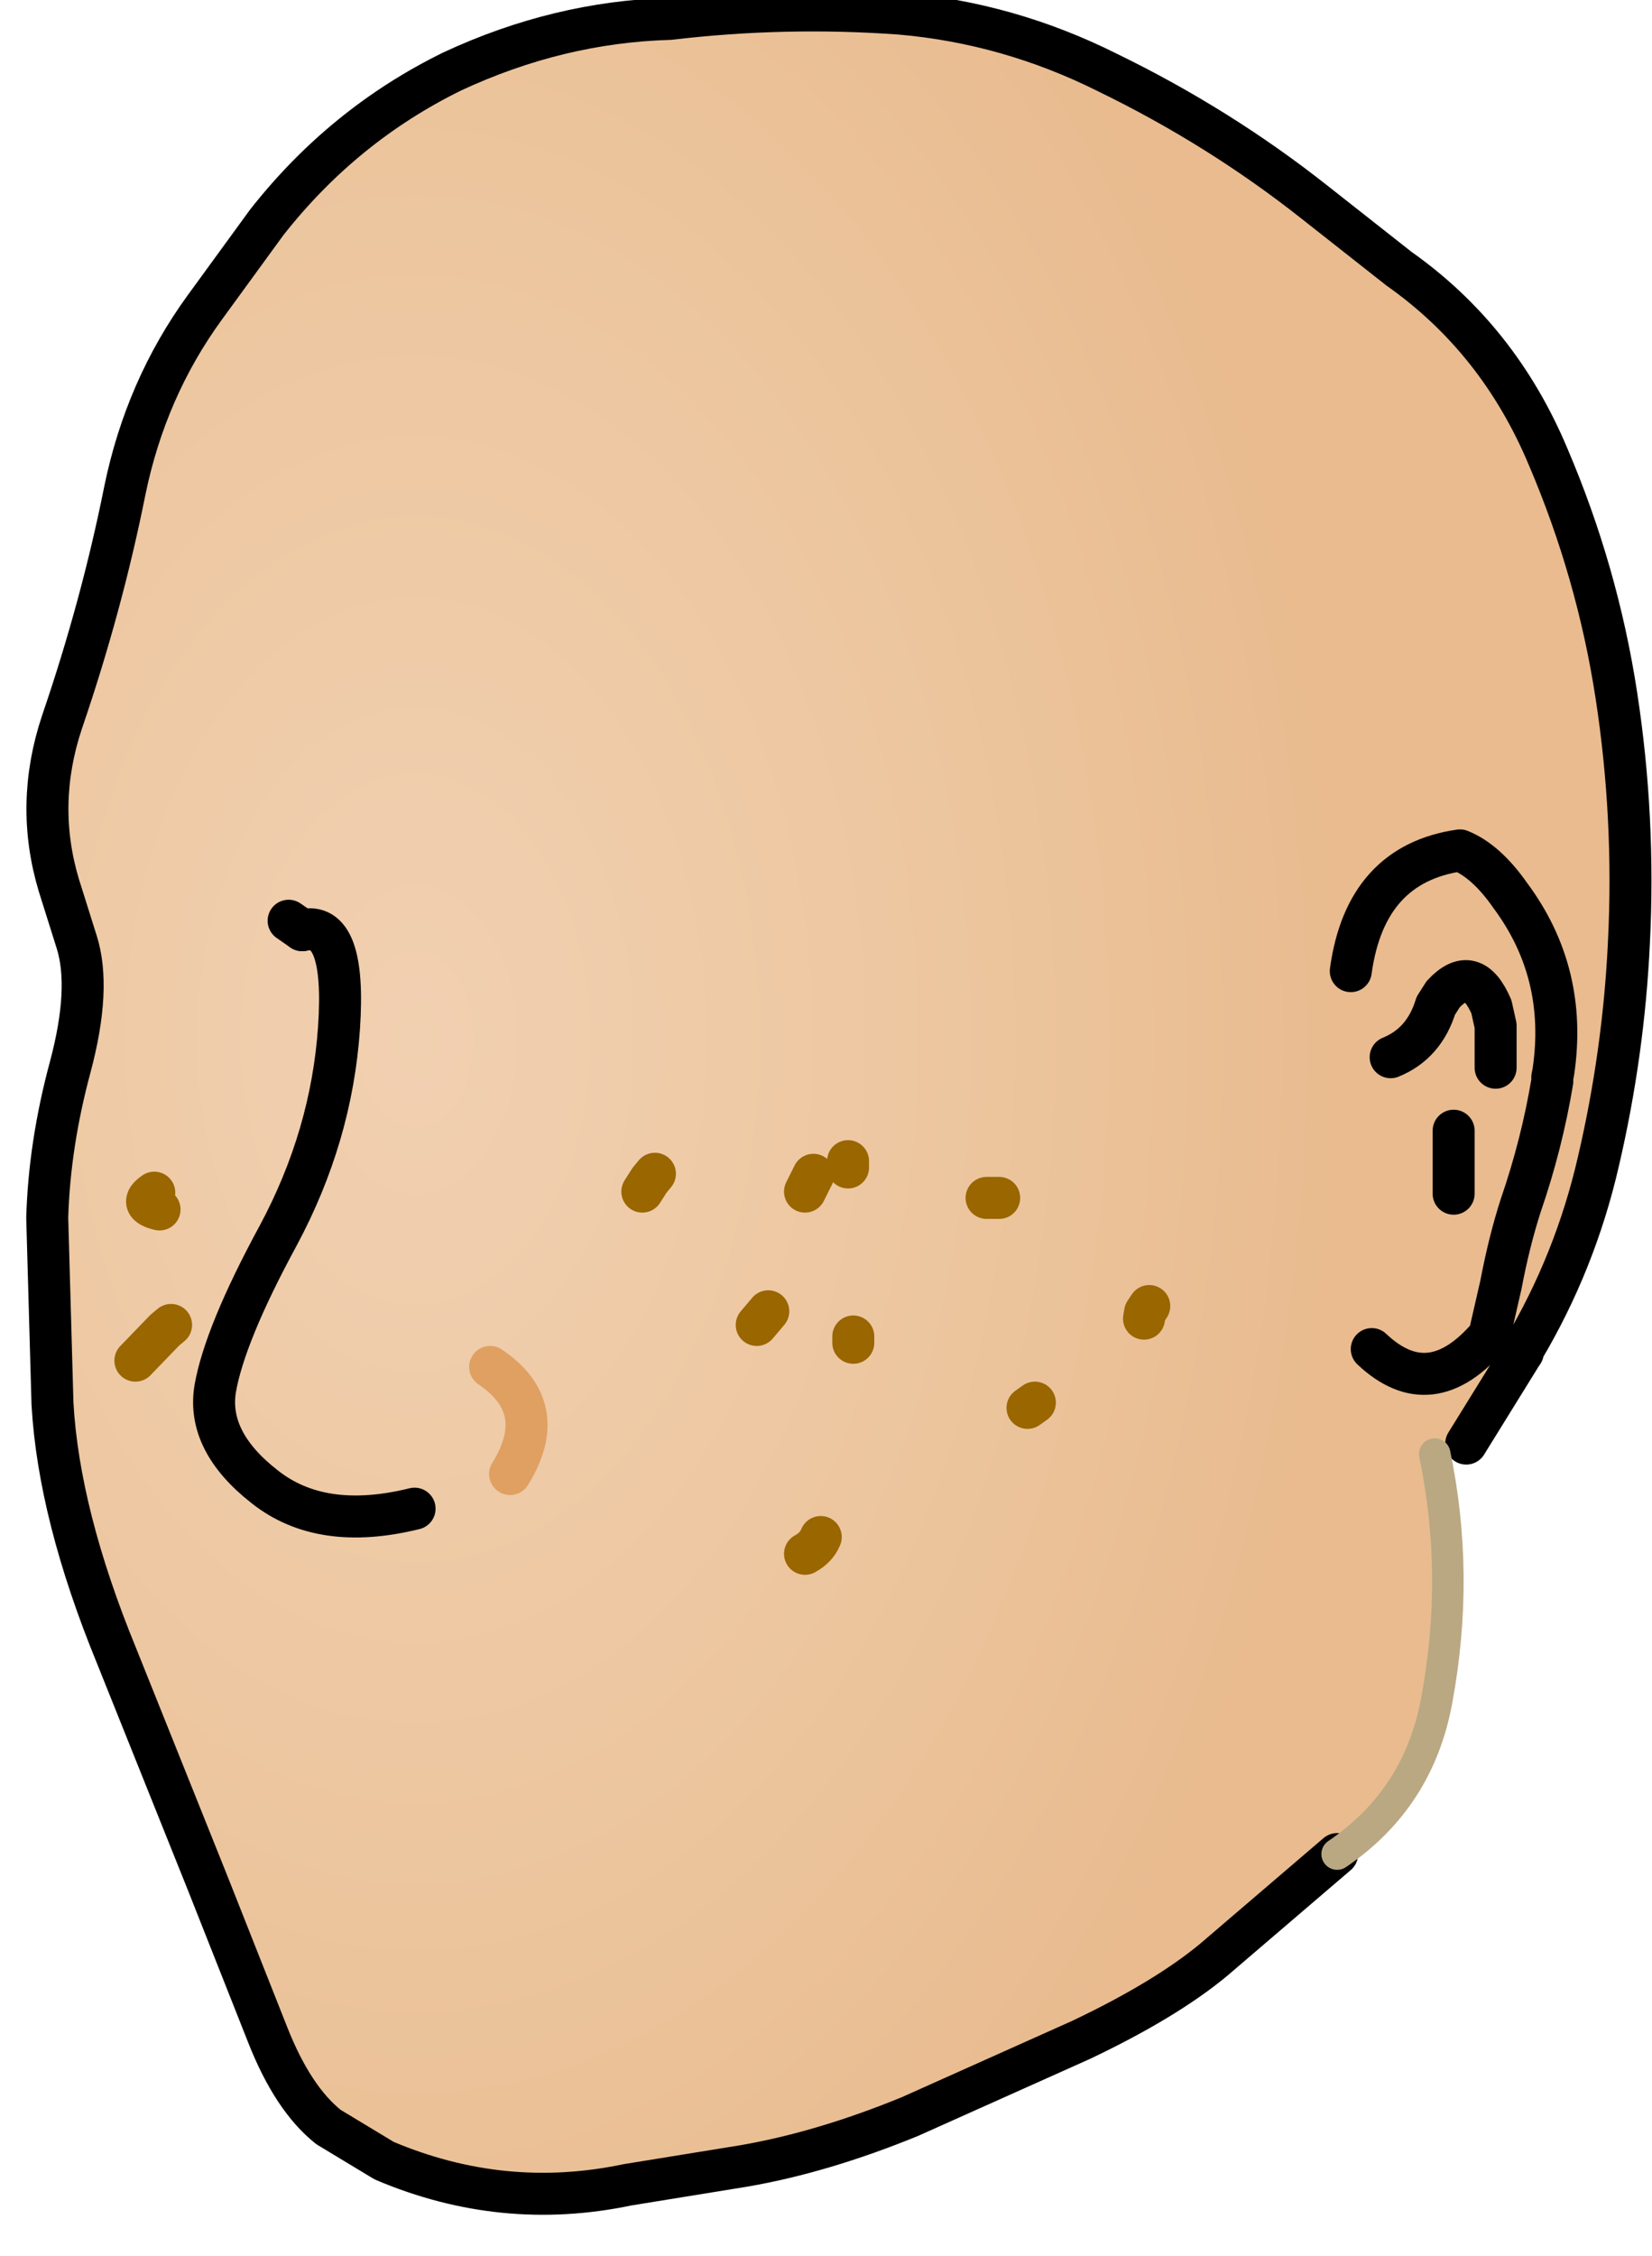 <svg xmlns:xlink="http://www.w3.org/1999/xlink" xmlns="http://www.w3.org/2000/svg" height="107.45px" width="78.7px">
  <g transform="matrix(1.0, 0.0, 0.0, 1.0, 39.8, 52.5)">
    <g data-characterId="1523" height="105.0" transform="matrix(1.0, 0.0, 0.0, 1.0, -38.05, -52.5)" width="76.4" xlink:href="#shape0"><g id="shape0" transform="matrix(1.0, 0.0, 0.0, 1.0, 38.05, 52.5)">
      <path d="M23.9 35.8 L18.0 40.85 Q15.7 42.75 11.7 44.65 L3.55 48.3 Q-0.6 50.0 -4.35 50.65 L-9.9 51.55 Q-15.85 52.8 -21.5 50.4 L-24.15 48.8 Q-25.85 47.45 -27.05 44.4 L-29.9 37.2 -34.25 26.35 Q-37.0 19.65 -37.3 14.35 L-37.55 5.5 Q-37.45 2.0 -36.45 -1.7 -35.45 -5.45 -36.15 -7.65 L-37.0 -10.35 Q-38.15 -14.2 -36.85 -18.1 -34.95 -23.65 -33.85 -29.15 -32.85 -34.0 -30.05 -37.85 L-27.1 -41.9 Q-23.45 -46.55 -18.25 -49.1 -13.2 -51.45 -7.9 -51.6 -2.4 -52.25 3.1 -51.85 8.25 -51.4 12.95 -49.05 18.3 -46.45 22.85 -42.85 L26.85 -39.7 Q31.6 -36.35 33.95 -30.75 36.3 -25.25 37.2 -19.4 38.1 -13.55 37.8 -7.6 37.55 -2.35 36.35 2.8 35.25 7.6 32.75 11.8 L31.15 11.1 32.65 12.05 30.05 16.25 28.55 16.75 Q29.75 22.5 28.65 28.45 27.8 33.15 23.9 35.8 M31.45 -1.65 L31.45 -3.65 31.25 -4.55 Q30.35 -6.65 28.95 -5.15 L28.6 -4.6 Q28.05 -2.8 26.45 -2.15 28.05 -2.8 28.6 -4.6 L28.95 -5.15 Q30.35 -6.65 31.25 -4.55 L31.45 -3.65 31.45 -1.65 M24.55 -6.25 Q25.25 -11.35 29.75 -12.0 31.0 -11.5 32.15 -9.85 34.9 -6.15 34.2 -1.45 L34.15 -1.2 34.15 -1.0 Q33.65 2.0 32.65 4.9 32.1 6.6 31.7 8.7 L31.15 11.1 Q28.35 14.4 25.55 11.75 28.35 14.4 31.15 11.1 L31.7 8.7 Q32.1 6.6 32.65 4.9 33.65 2.0 34.15 -1.0 L34.15 -1.2 34.2 -1.45 Q34.9 -6.15 32.15 -9.85 31.0 -11.5 29.75 -12.0 25.25 -11.35 24.55 -6.25 M-26.05 -8.65 L-25.4 -8.2 -26.05 -8.65 M29.45 4.35 L29.45 3.85 29.45 1.35 29.45 3.85 29.45 4.35 M-15.5 17.7 Q-13.55 14.55 -16.45 12.6 -13.55 14.55 -15.5 17.7 M-26.2 18.55 L-26.25 18.55 -26.25 18.6 -26.2 18.55" fill="url(#gradient0)" fill-rule="evenodd" stroke="none"/>
      <path d="M32.65 12.05 L31.15 11.1 32.75 11.8 32.75 11.9 32.65 12.05" fill="url(#gradient1)" fill-rule="evenodd" stroke="none"/>
      <path d="M32.75 11.8 Q35.25 7.6 36.35 2.8 37.55 -2.35 37.8 -7.6 38.1 -13.55 37.2 -19.4 36.3 -25.25 33.95 -30.75 31.6 -36.35 26.85 -39.7 L22.85 -42.85 Q18.3 -46.45 12.95 -49.05 8.25 -51.4 3.1 -51.85 -2.4 -52.25 -7.9 -51.6 -13.2 -51.45 -18.25 -49.1 -23.45 -46.55 -27.1 -41.9 L-30.05 -37.85 Q-32.85 -34.0 -33.85 -29.15 -34.95 -23.65 -36.85 -18.1 -38.15 -14.2 -37.0 -10.35 L-36.15 -7.65 Q-35.45 -5.45 -36.45 -1.7 -37.45 2.0 -37.55 5.5 L-37.3 14.35 Q-37.0 19.65 -34.25 26.35 L-29.9 37.2 -27.05 44.4 Q-25.85 47.45 -24.15 48.8 L-21.5 50.4 Q-15.85 52.8 -9.9 51.55 L-4.35 50.65 Q-0.6 50.0 3.55 48.3 L11.7 44.65 Q15.7 42.75 18.0 40.85 L23.9 35.8 M30.05 16.25 L32.65 12.05 32.75 11.9 32.75 11.8 M31.15 11.1 Q28.35 14.4 25.55 11.75 M31.15 11.1 L31.7 8.7 Q32.1 6.6 32.65 4.9 33.65 2.0 34.15 -1.0 L34.15 -1.2 34.2 -1.45 Q34.9 -6.15 32.15 -9.85 31.0 -11.5 29.75 -12.0 25.25 -11.35 24.55 -6.25 M26.45 -2.15 Q28.05 -2.8 28.6 -4.6 L28.95 -5.15 Q30.35 -6.65 31.25 -4.55 L31.45 -3.65 31.45 -1.65 M29.45 1.35 L29.45 3.85 29.45 4.35 M-25.4 -8.2 L-26.05 -8.65" fill="none" stroke="#000000" stroke-linecap="round" stroke-linejoin="round" stroke-width="2.0"/>
      <path d="M23.9 35.8 Q27.8 33.15 28.65 28.45 29.75 22.5 28.55 16.75" fill="none" stroke="#b9a882" stroke-linecap="round" stroke-linejoin="round" stroke-width="1.5"/>
      <path d="M-16.45 12.6 Q-13.55 14.55 -15.5 17.7" fill="none" stroke="#dfa062" stroke-linecap="round" stroke-linejoin="round" stroke-width="2.0"/>
      <path d="M-20.05 19.35 Q-24.5 20.45 -27.2 18.3 -29.95 16.15 -29.55 13.65 -29.1 11.05 -26.55 6.35 -24.0 1.6 -23.65 -3.55 -23.3 -8.7 -25.4 -8.2" fill="none" stroke="#000000" stroke-linecap="round" stroke-linejoin="round" stroke-width="2.0"/>
      <path d="M0.6 3.1 L0.6 2.8 M7.2 4.55 L7.8 4.55 M0.85 11.45 L0.85 11.15 M9.15 14.55 L9.5 14.3 M14.7 10.3 L14.75 10.0 14.95 9.7 M-33.35 12.3 L-31.95 10.85 -31.65 10.6 M-32.2 5.1 Q-33.25 4.85 -32.45 4.3 M-1.45 21.5 Q-0.9 21.2 -0.7 20.7 M-3.75 10.6 L-3.2 9.95 M-1.45 4.25 L-1.05 3.45 M-9.2 4.25 L-8.85 3.7 -8.6 3.4" fill="none" stroke="#996600" stroke-linecap="round" stroke-linejoin="round" stroke-width="2.0"/>
    </g>
    </g>
  </g>
  <defs>
    <radialGradient cx="0" cy="0" gradientTransform="matrix(0.054, 0.0, 0.0, 0.082, -20.0, -3.0)" gradientUnits="userSpaceOnUse" id="gradient0" r="819.2" spreadMethod="pad">
      <stop offset="0.0" stop-color="#f1d0b1"/>
      <stop offset="0.627" stop-color="#ecc59d"/>
      <stop offset="1.0" stop-color="#e9bb8f"/>
    </radialGradient>
    <radialGradient cx="0" cy="0" gradientTransform="matrix(0.049, 0.0, 0.0, 0.068, -16.0, 3.0)" gradientUnits="userSpaceOnUse" id="gradient1" r="819.2" spreadMethod="pad">
      <stop offset="0.0" stop-color="#f1d0b1"/>
      <stop offset="0.627" stop-color="#ecc59d"/>
      <stop offset="1.0" stop-color="#e9bb8f"/>
    </radialGradient>
  </defs>
</svg>